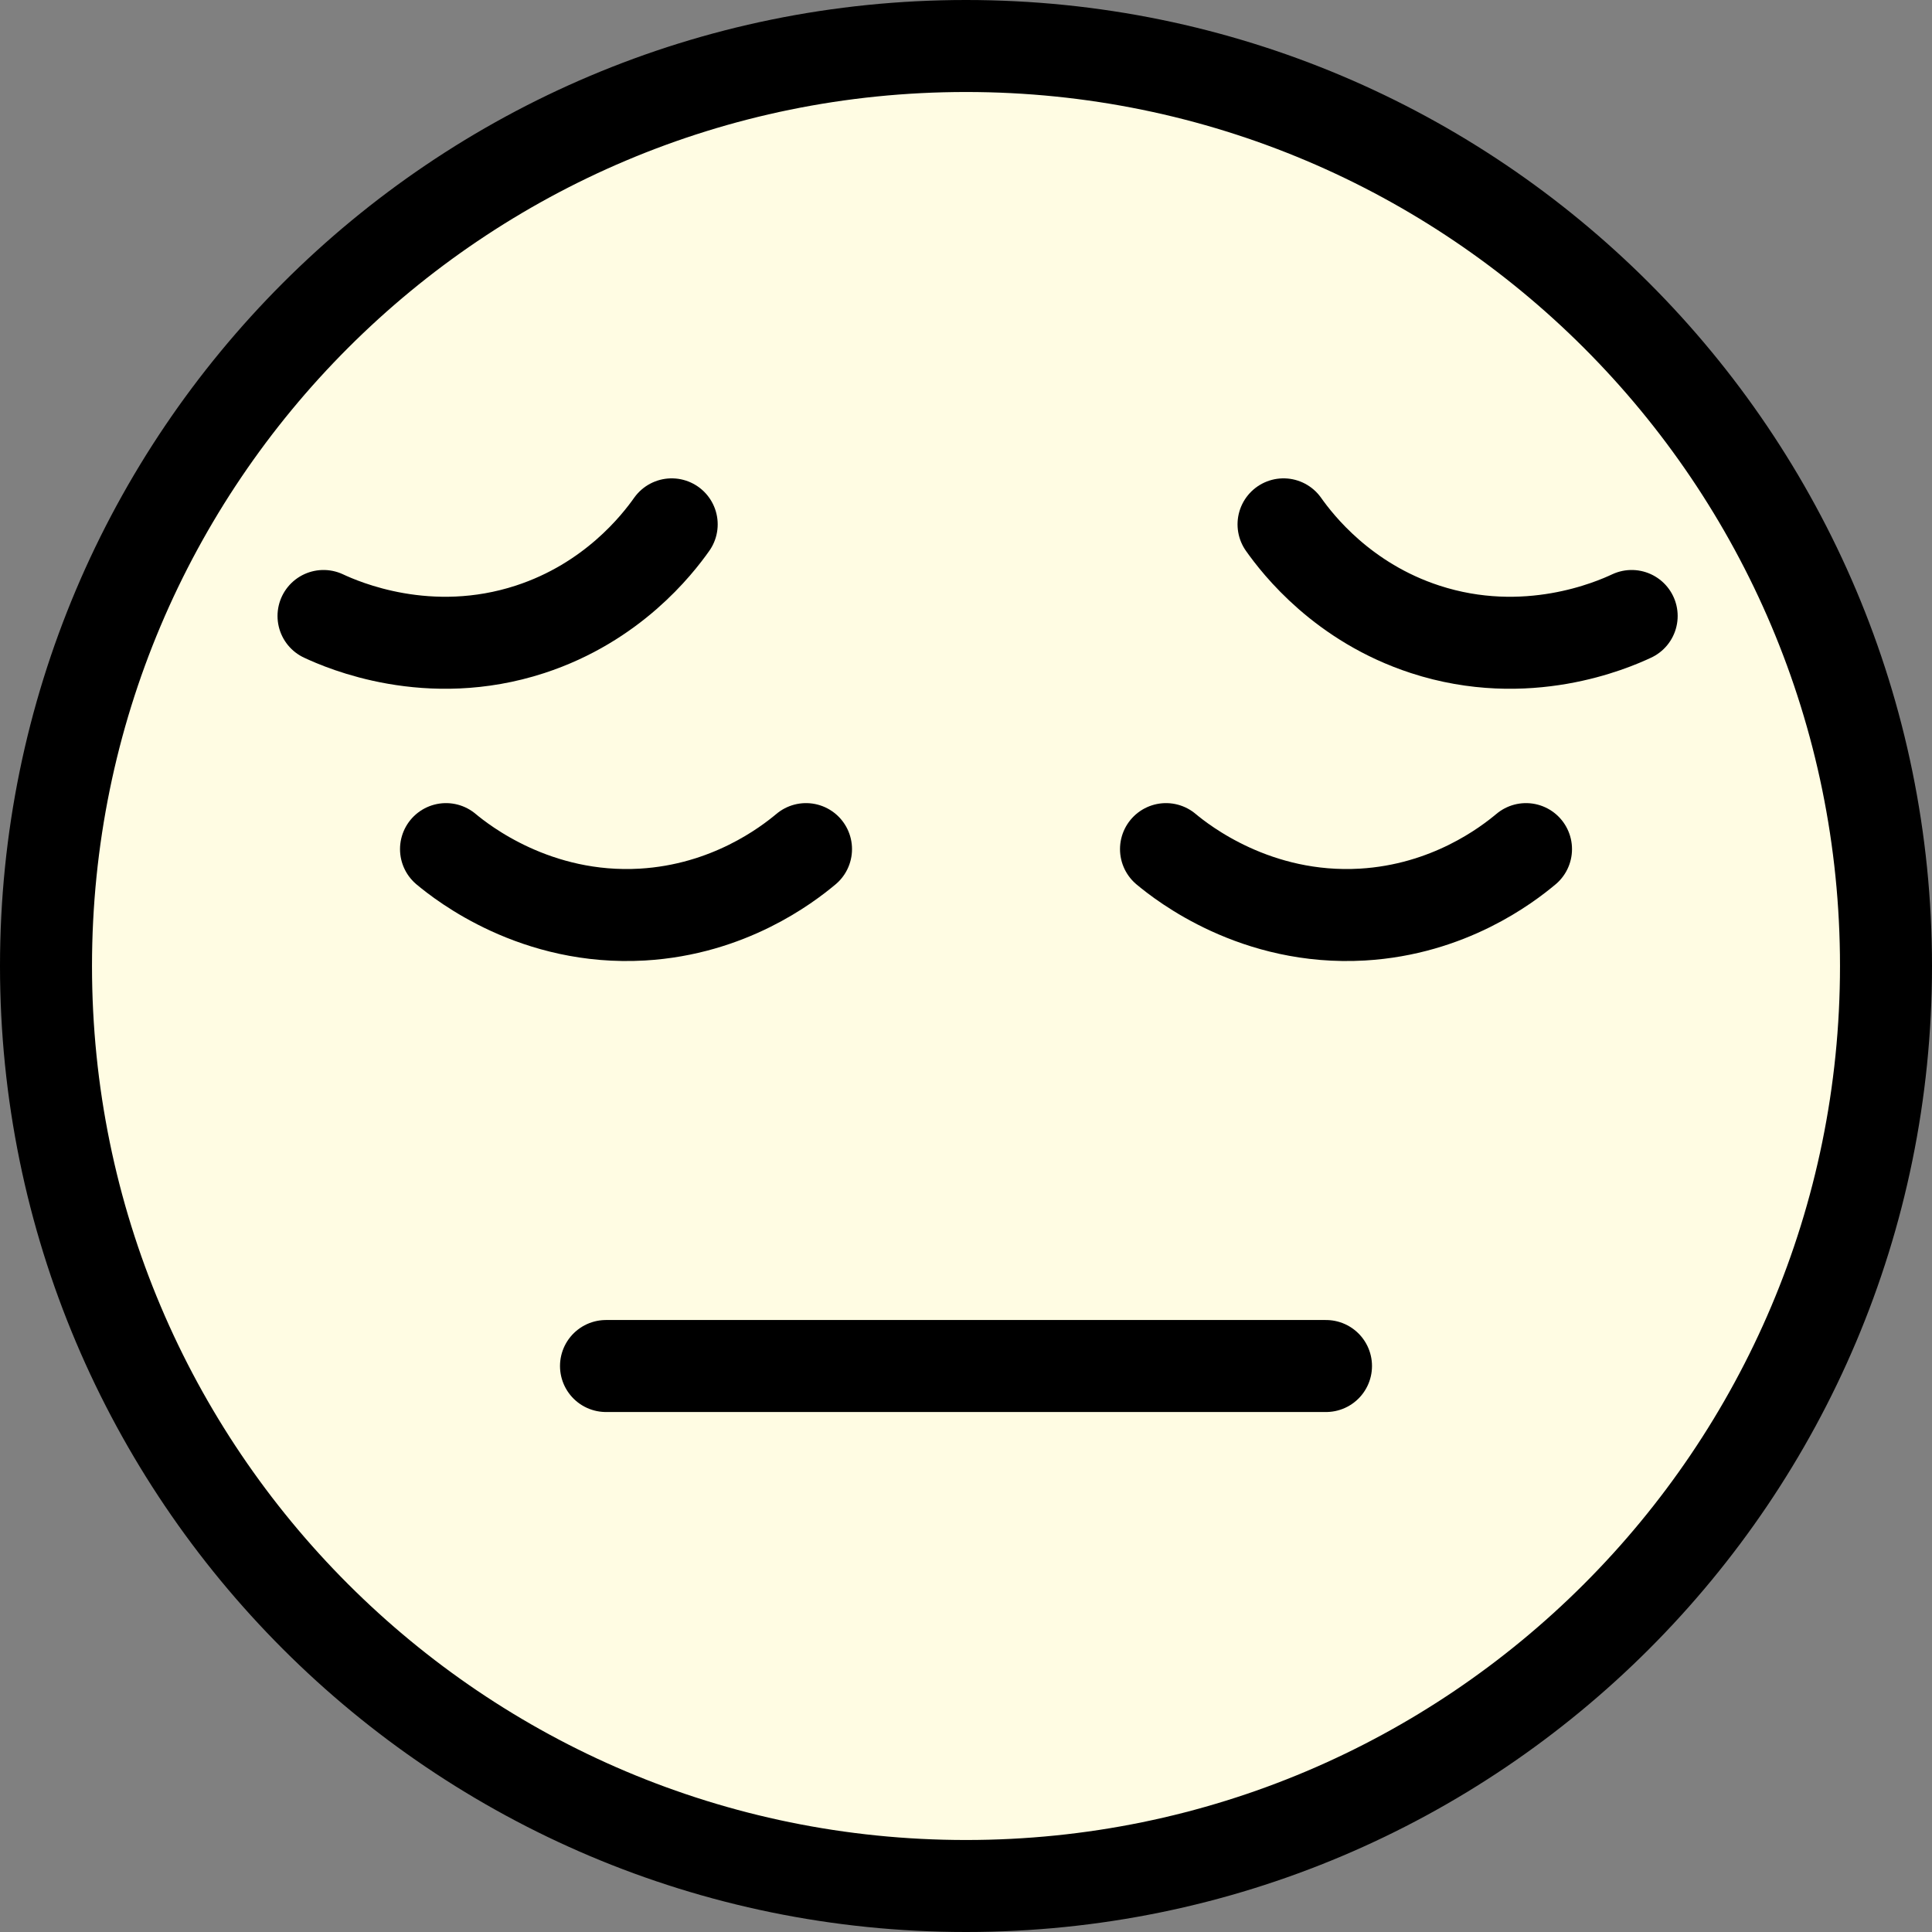 <svg width="42" height="42" viewBox="0 0 42 42" fill="none" xmlns="http://www.w3.org/2000/svg">
<rect x="0" y="0" width="42" height="42" fill="#808080" stroke="none"/>
<path d="M21 1C9.972 1 1 9.972 1 21C1 32.028 9.972 41 21 41C32.028 41 41 32.028 41 21C41 9.972 32.028 1 21 1Z" fill="#FFFCE3"/>
<path d="M21 41C32.046 41 41 32.046 41 21C41 9.954 32.046 1 21 1C9.954 1 1 9.954 1 21C1 32.046 9.954 41 21 41Z" stroke="black" stroke-width="2" stroke-miterlimit="10"/>
<path d="M13.174 29.696H28.826" stroke="black" stroke-width="2" stroke-miterlimit="10" stroke-linecap="round" stroke-linejoin="round"/>
<path d="M9.696 18.459C10.055 18.758 11.648 20.016 13.964 19.882C15.843 19.772 17.104 18.809 17.522 18.459" stroke="black" stroke-width="2" stroke-miterlimit="10" stroke-linecap="round" stroke-linejoin="round"/>
<path d="M25.348 18.459C25.707 18.758 27.3 20.016 29.617 19.882C31.496 19.772 32.756 18.809 33.174 18.459" stroke="black" stroke-width="2" stroke-miterlimit="10" stroke-linecap="round" stroke-linejoin="round"/>
<path d="M7.033 13.391C7.457 13.589 9.318 14.401 11.524 13.681C13.313 13.097 14.287 11.844 14.602 11.399" stroke="black" stroke-width="2" stroke-miterlimit="10" stroke-linecap="round" stroke-linejoin="round"/>
<path d="M35.471 13.391C35.048 13.589 33.186 14.401 30.981 13.681C29.192 13.097 28.218 11.844 27.903 11.399" stroke="black" stroke-width="2" stroke-miterlimit="10" stroke-linecap="round" stroke-linejoin="round"/>
</svg>
